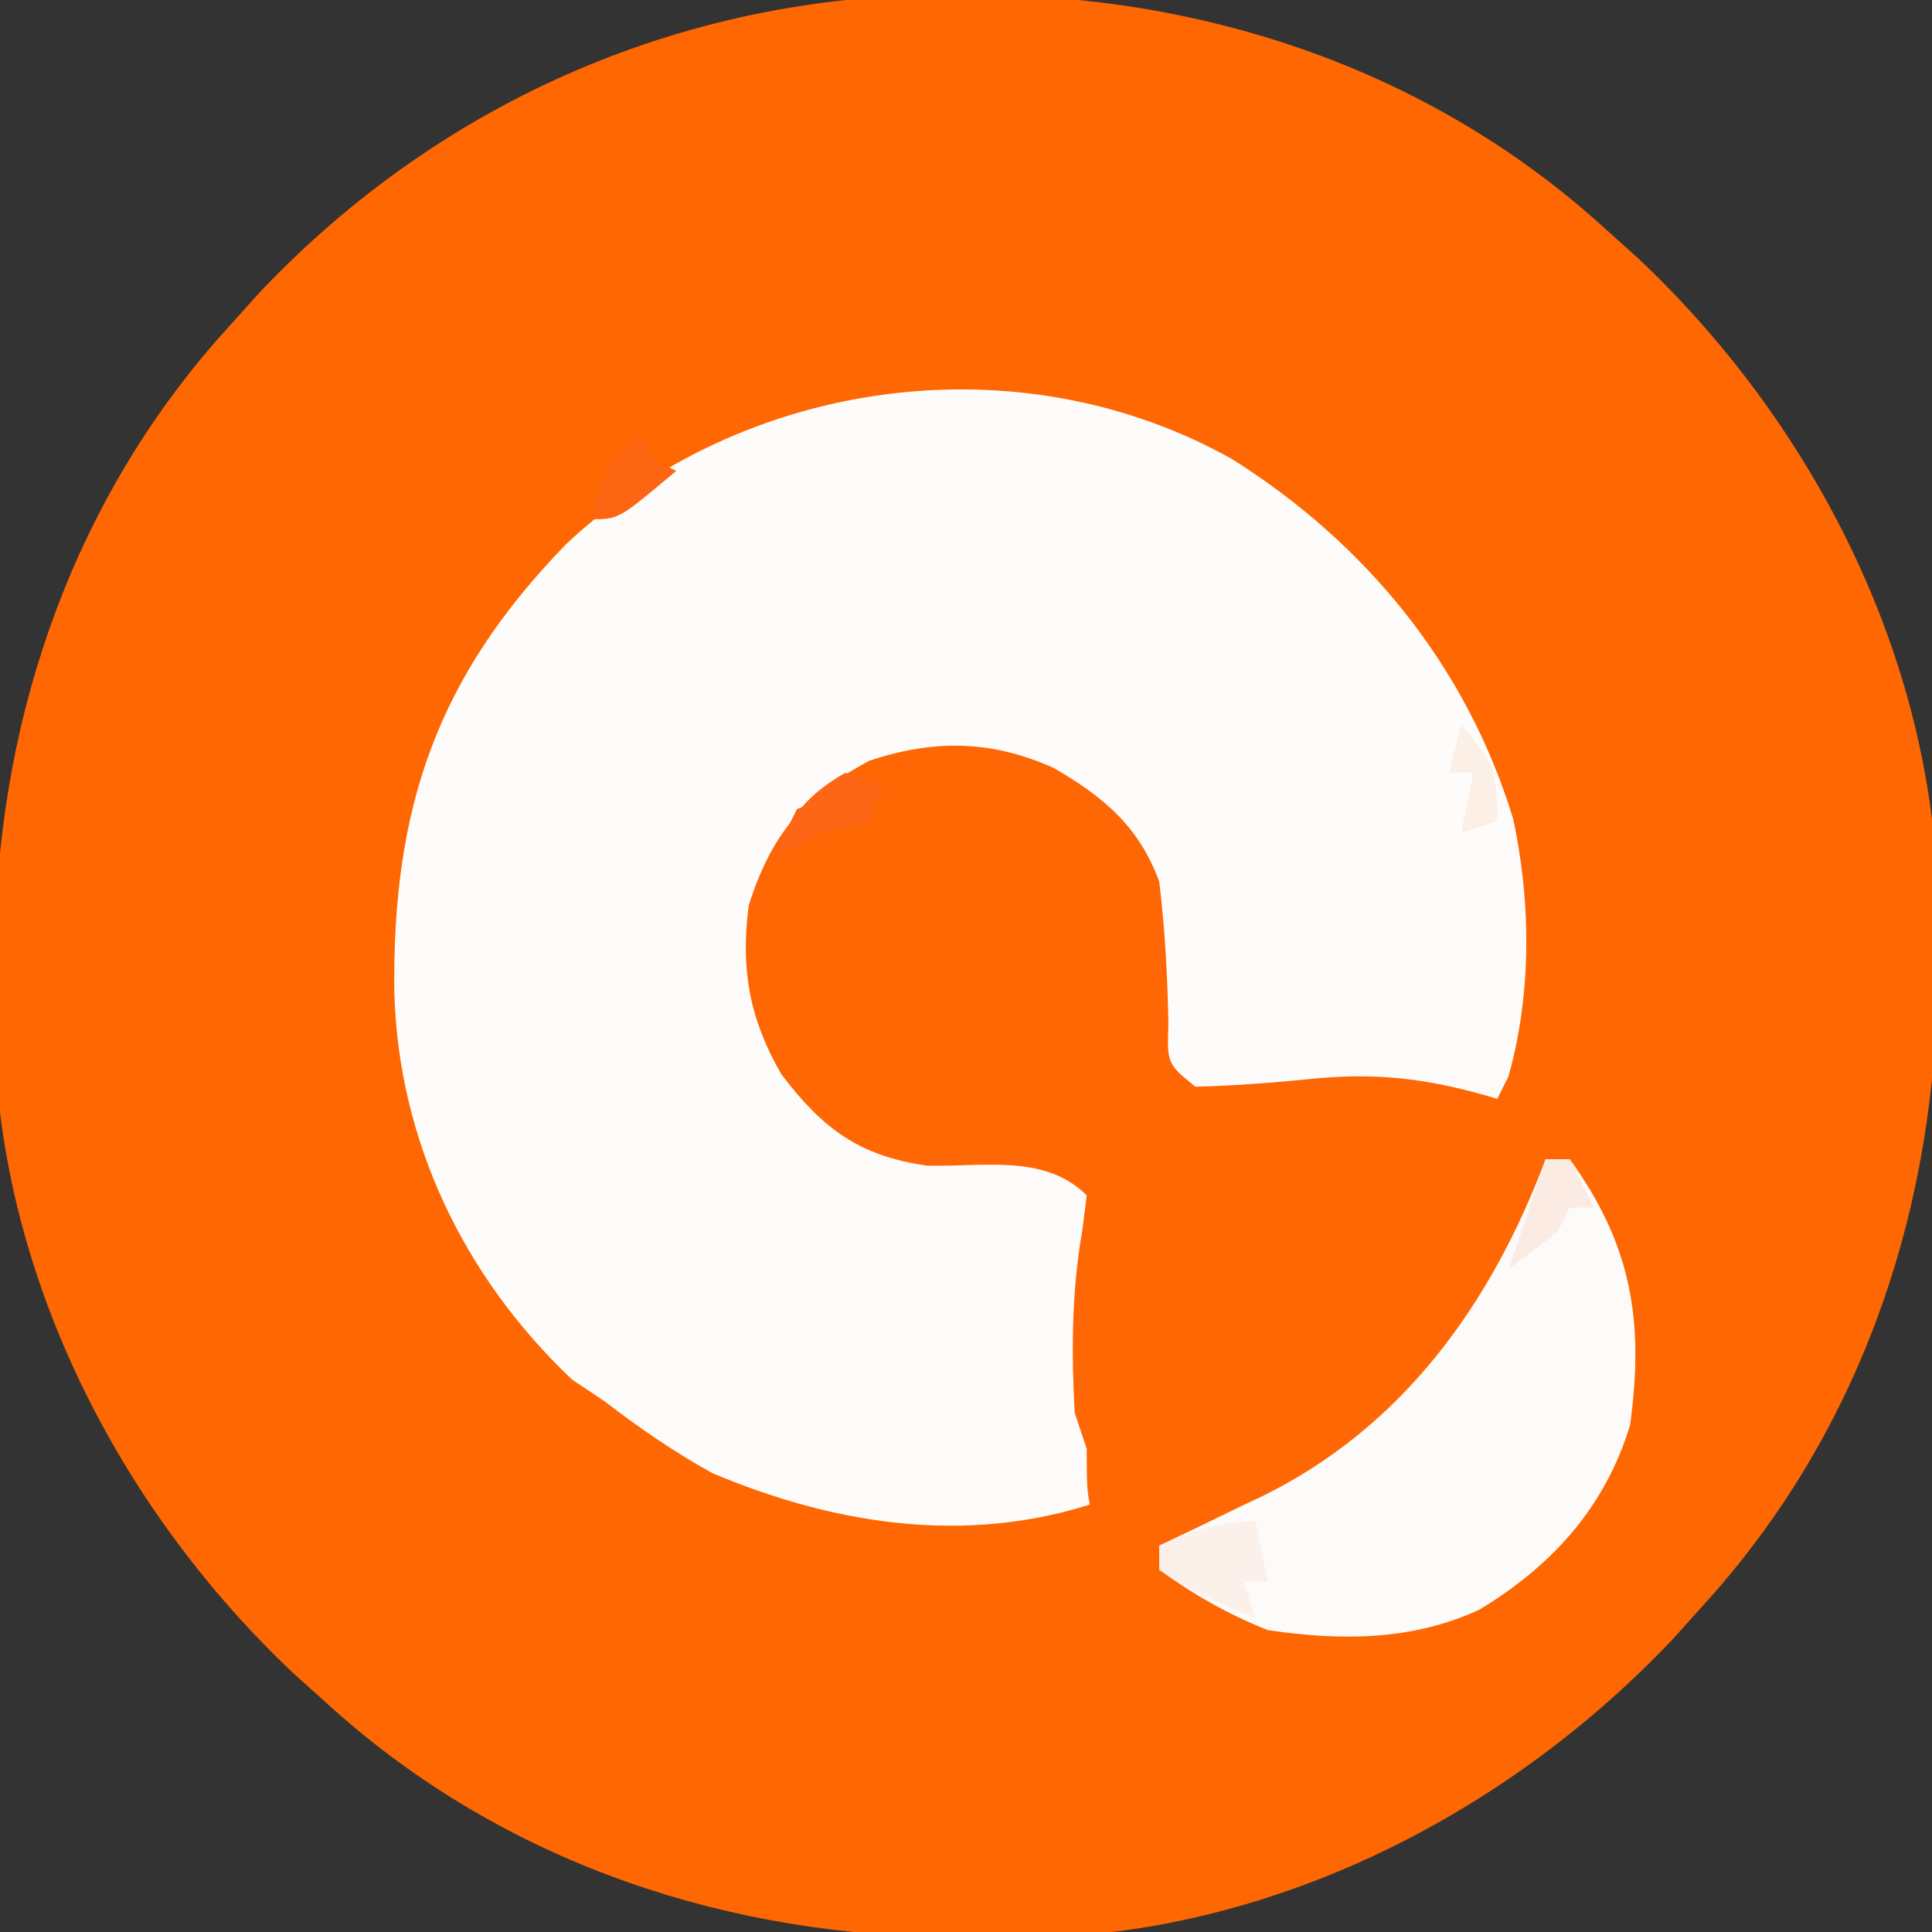 <?xml version="1.0" encoding="UTF-8"?>
<svg version="1.1" xmlns="http://www.w3.org/2000/svg" width="160" height="160">
<rect width="100%" height="100%" fill="#333333" stroke="none"/>
<path d="M0 0 C1.636 0.014 1.636 0.014 3.304 0.027 C21.918 0.424 39.861 6.739 53.75 19.438 C55.088 20.638 55.088 20.638 56.453 21.863 C70.562 35.182 80.339 53.89 81.184 73.516 C81.207 75.573 81.208 77.63 81.188 79.688 C81.178 80.778 81.169 81.868 81.16 82.992 C80.764 101.606 74.448 119.548 61.75 133.438 C60.949 134.33 60.149 135.222 59.324 136.141 C46.006 150.25 27.298 160.027 7.672 160.871 C5.615 160.895 3.557 160.896 1.5 160.875 C0.41 160.866 -0.681 160.857 -1.804 160.848 C-20.418 160.451 -38.361 154.136 -52.25 141.438 C-53.142 140.637 -54.034 139.836 -54.953 139.012 C-69.062 125.693 -78.839 106.985 -79.684 87.359 C-79.707 85.302 -79.708 83.245 -79.688 81.188 C-79.678 80.097 -79.669 79.007 -79.66 77.883 C-79.264 59.269 -72.948 41.327 -60.25 27.438 C-59.449 26.545 -58.649 25.653 -57.824 24.734 C-42.653 8.663 -22.094 -0.221 0 0 Z " fill="#FE6701" transform="translate(79.25,-0.438)"/>
<path d="M0 0 C11.135 6.99 19.468 17.193 23.312 29.812 C25.01 37.766 24.839 46.369 22 54 C20.845 53.67 19.69 53.34 18.5 53 C11.826 51.346 5.669 51.902 -1.02 53.074 C-3 53 -3 53 -4.738 51.973 C-6.656 48.974 -6.34 46.271 -6.375 42.75 C-6.62 36.302 -7.24 32.553 -12 28 C-17.178 24.971 -21.164 24.444 -27 25 C-30.268 26.341 -30.268 26.341 -33 28 C-33.99 28.33 -34.98 28.66 -36 29 C-37.184 31.376 -37.184 31.376 -38 34 C-38.33 34.99 -38.66 35.98 -39 37 C-39.519 43.122 -38.892 48.047 -35 53 C-30.422 56.773 -27.183 57.475 -21.312 57.562 C-14.476 57.677 -14.476 57.677 -12.023 59.34 C-10.61 61.633 -11.177 63.289 -11.664 65.844 C-12.744 72.775 -12.344 79.409 -10 86 C-20.983 90.087 -32.387 88.482 -43 84 C-46.205 82.227 -49.099 80.228 -52 78 C-52.866 77.422 -53.733 76.845 -54.625 76.25 C-63.61 67.737 -68.998 56.489 -69.344 44.197 C-69.526 28.965 -65.864 18.123 -55.125 7.07 C-40.466 -6.702 -17.667 -9.884 0 0 Z " fill="#FEFCFB" transform="translate(102,38)"/>
<path d="M0 0 C4.182 2.404 7.109 4.836 8.812 9.438 C9.296 13.402 9.499 17.213 9.574 21.207 C9.465 24.526 9.465 24.526 11.812 26.438 C15.295 26.348 18.701 26.061 22.164 25.715 C27.514 25.272 31.662 25.896 36.812 27.438 C37.472 26.117 38.133 24.797 38.812 23.438 C38.792 24.366 38.771 25.294 38.75 26.25 C38.655 29.46 38.655 29.46 39.812 32.438 C40.803 32.438 41.792 32.438 42.812 32.438 C47.924 39.503 48.989 45.822 47.812 54.438 C45.761 61.235 41.359 66.104 35.312 69.75 C29.712 72.333 23.834 72.324 17.812 71.438 C14.52 70.127 11.68 68.512 8.812 66.438 C8.812 65.118 8.812 63.797 8.812 62.438 C6.338 62.932 6.338 62.932 3.812 63.438 C2.812 60.438 2.812 60.438 2.812 56.438 C2.482 55.447 2.152 54.458 1.812 53.438 C1.539 48.39 1.556 43.36 2.438 38.375 C2.561 37.406 2.685 36.436 2.812 35.438 C-0.633 31.992 -5.706 33.078 -10.391 32.977 C-16.059 32.172 -19.093 29.887 -22.5 25.375 C-25.149 20.764 -25.852 16.688 -25.188 11.438 C-23.341 5.602 -20.672 2.355 -15.188 -0.562 C-9.846 -2.343 -5.117 -2.268 0 0 Z " fill="#FE6704" transform="translate(87.188,63.562)"/>
<path d="M0 0 C0.66 0 1.32 0 2 0 C7.112 7.065 8.176 13.384 7 22 C4.949 28.797 0.546 33.667 -5.5 37.312 C-11.1 39.896 -16.979 39.886 -23 39 C-26.293 37.689 -29.132 36.075 -32 34 C-32 33.34 -32 32.68 -32 32 C-31.059 31.553 -30.118 31.105 -29.148 30.645 C-27.89 30.034 -26.633 29.424 -25.375 28.812 C-24.449 28.375 -24.449 28.375 -23.504 27.928 C-11.855 22.226 -4.504 12 0 0 Z " fill="#FDFBF9" transform="translate(128,96)"/>
<path d="M0 0 C0.33 1.65 0.66 3.3 1 5 C0.34 5 -0.32 5 -1 5 C-0.67 5.99 -0.34 6.98 0 8 C-2.972 6.875 -5.334 5.777 -8 4 C-8 3.34 -8 2.68 -8 2 C-5.094 0.743 -3.204 0 0 0 Z " fill="#FCF0EB" transform="translate(104,126)"/>
<path d="M0 0 C0.66 0 1.32 0 2 0 C2.66 1.32 3.32 2.64 4 4 C3.34 4 2.68 4 2 4 C1.67 4.66 1.34 5.32 1 6 C-0.309 7.031 -1.641 8.035 -3 9 C-2.01 6.03 -1.02 3.06 0 0 Z " fill="#FBEBE2" transform="translate(128,96)"/>
<path d="M0 0 C0.33 0.66 0.66 1.32 1 2 C1.66 2.33 2.32 2.66 3 3 C-1.75 7 -1.75 7 -4 7 C-3.436 3.73 -2.5 2.174 0 0 Z " fill="#FC6612" transform="translate(53,36)"/>
<path d="M0 0 C2.624 3.061 3 3.732 3 8 C2.01 8.33 1.02 8.66 0 9 C0.33 7.35 0.66 5.7 1 4 C0.34 4 -0.32 4 -1 4 C-0.67 2.68 -0.34 1.36 0 0 Z " fill="#FBEFE6" transform="translate(121,60)"/>
<path d="M0 0 C0.99 0.33 1.98 0.66 3 1 C2.67 1.99 2.34 2.98 2 4 C0.188 4.562 0.188 4.562 -2 5 C-3.348 5.637 -4.686 6.296 -6 7 C-4.62 3.665 -3.15 1.814 0 0 Z " fill="#FD6614" transform="translate(70,64)"/>
</svg>

